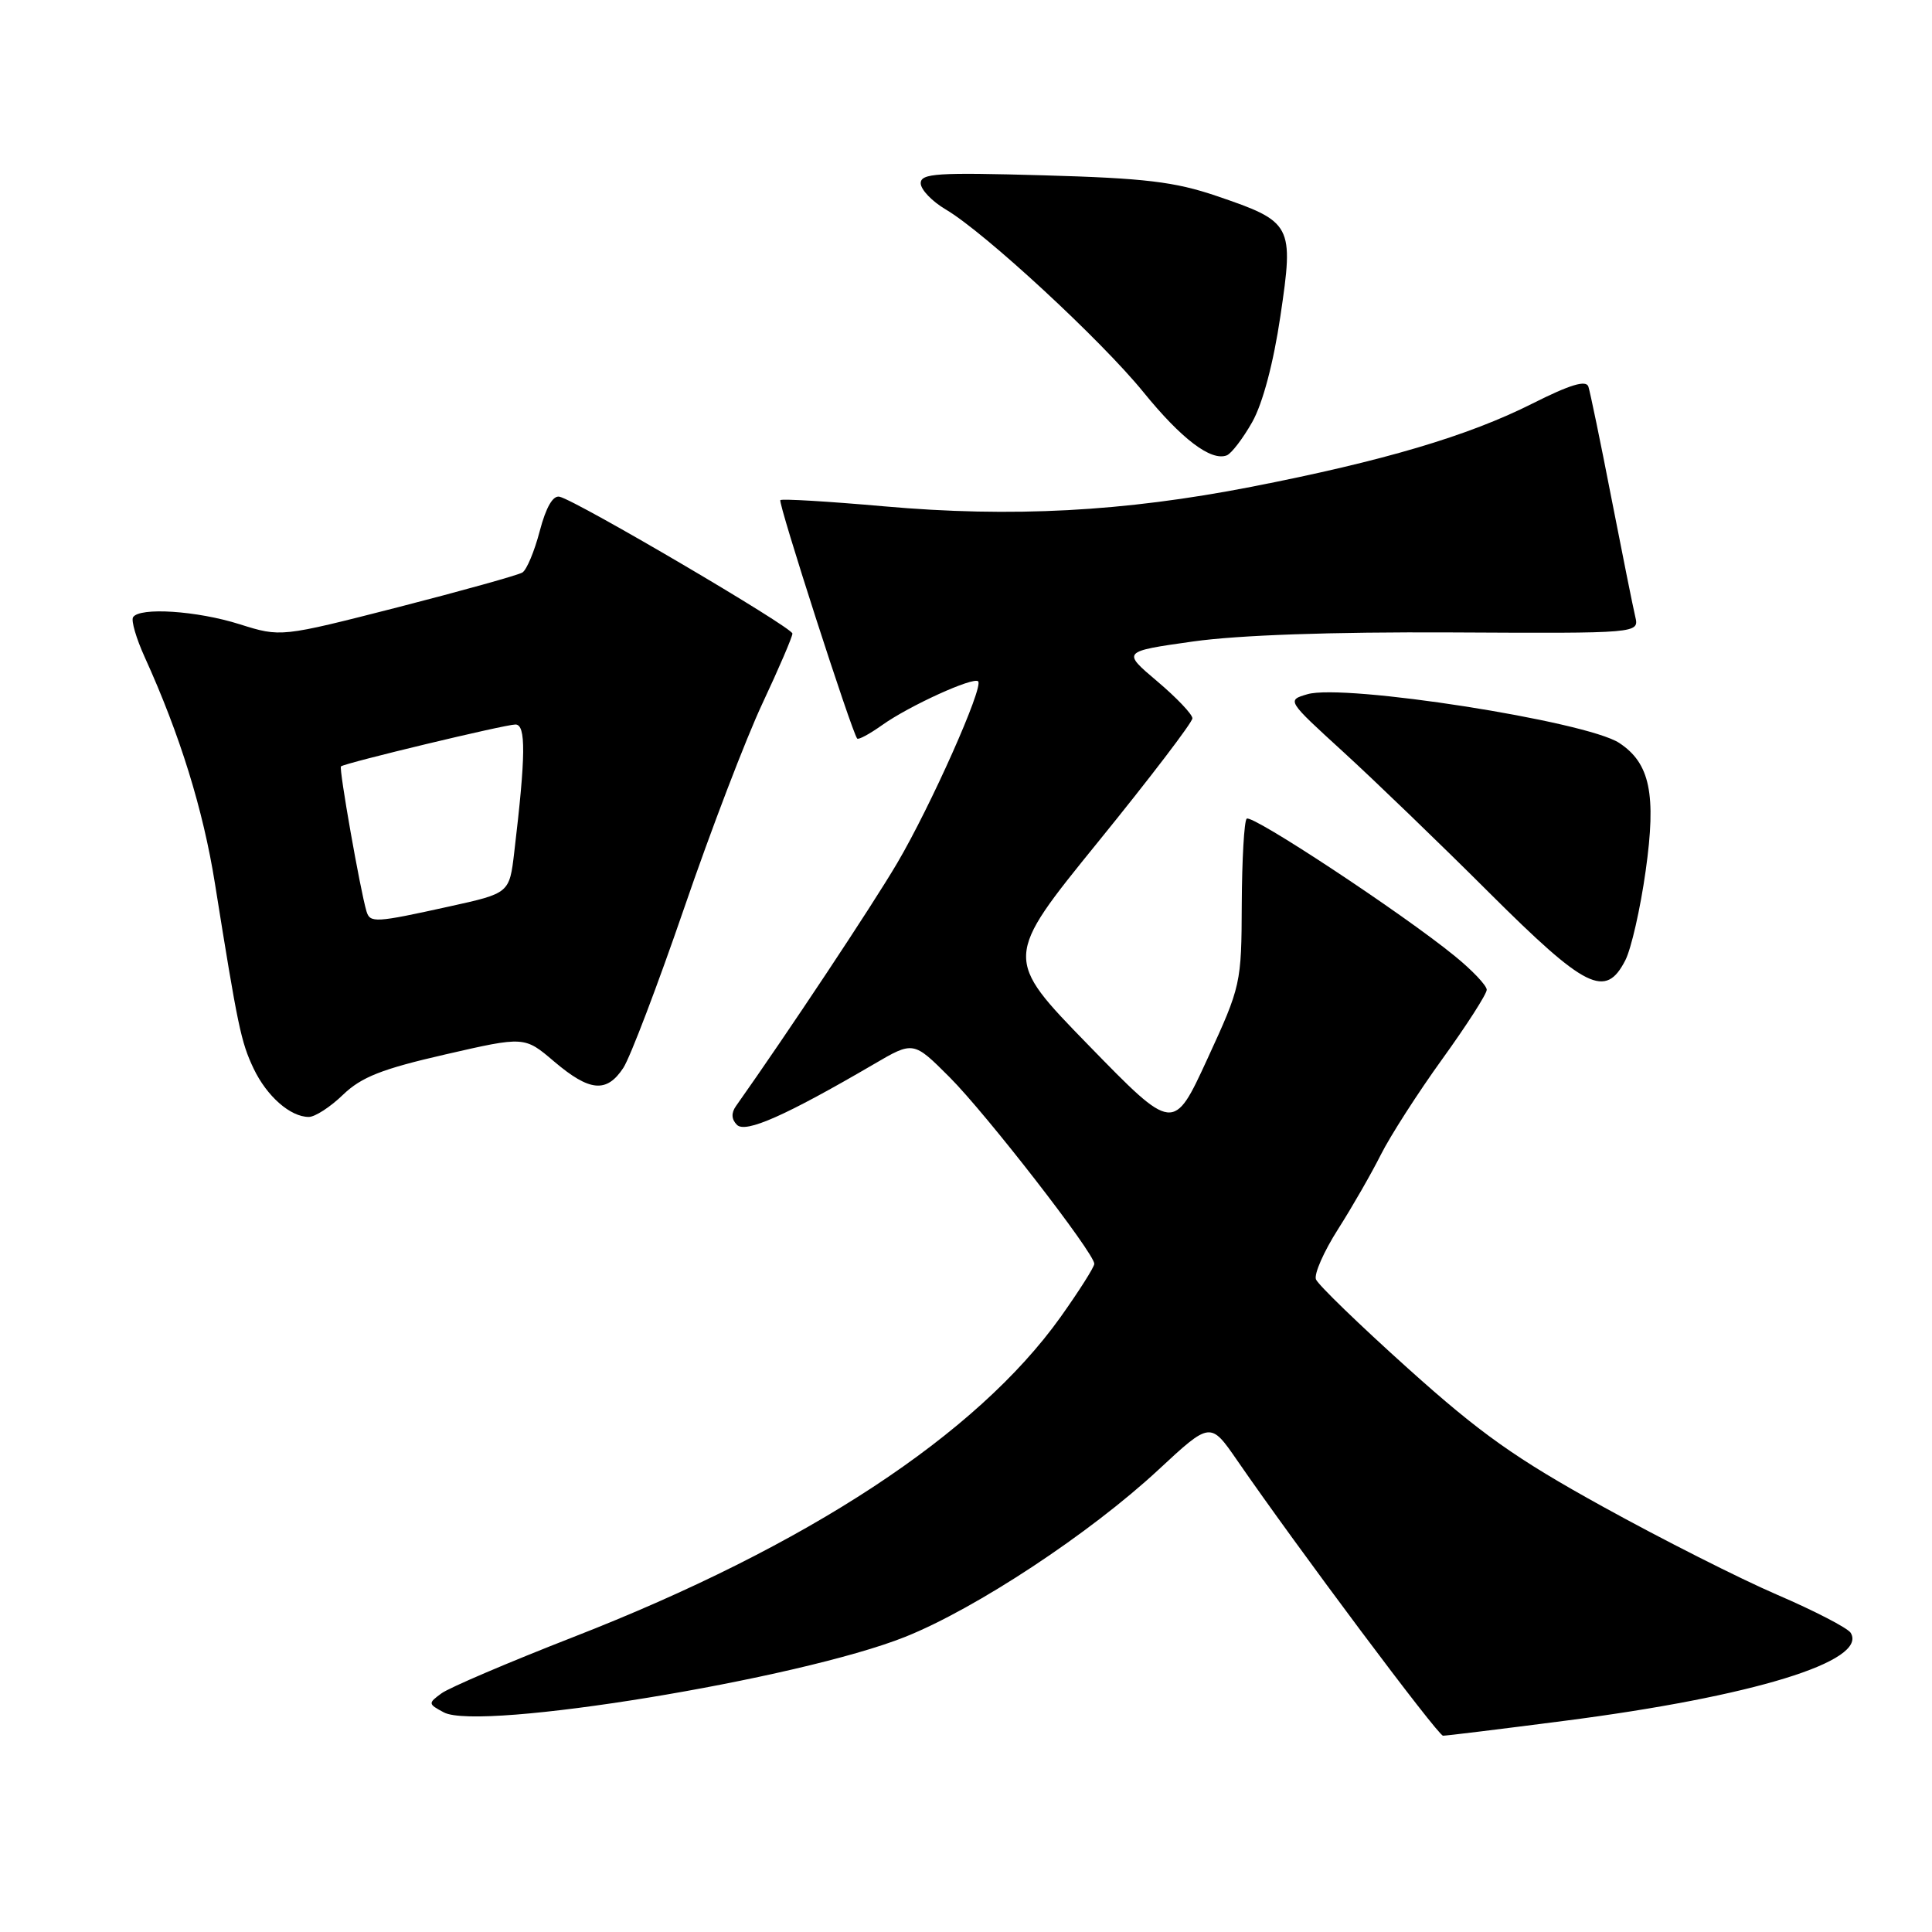 <?xml version="1.0" encoding="UTF-8" standalone="no"?>
<!DOCTYPE svg PUBLIC "-//W3C//DTD SVG 1.1//EN" "http://www.w3.org/Graphics/SVG/1.1/DTD/svg11.dtd" >
<svg xmlns="http://www.w3.org/2000/svg" xmlns:xlink="http://www.w3.org/1999/xlink" version="1.1" viewBox="0 0 256 256">
 <g >
 <path fill="currentColor"
d=" M 207.21 228.03 C 232.28 224.81 247.56 220.11 245.22 216.35 C 244.82 215.72 240.45 213.45 235.50 211.32 C 230.55 209.19 220.15 203.93 212.39 199.64 C 200.83 193.26 196.16 189.95 186.57 181.33 C 180.13 175.54 174.64 170.23 174.37 169.52 C 174.10 168.81 175.42 165.82 177.30 162.87 C 179.18 159.92 181.73 155.47 182.97 153.00 C 184.21 150.53 187.87 144.82 191.11 140.33 C 194.35 135.84 197.00 131.71 197.00 131.15 C 197.00 130.59 195.09 128.57 192.75 126.67 C 185.83 121.02 165.84 107.83 165.19 108.48 C 164.86 108.81 164.57 113.90 164.54 119.79 C 164.50 130.33 164.43 130.66 160.00 140.28 C 155.50 150.06 155.50 150.06 144.25 138.51 C 133.00 126.96 133.00 126.96 145.50 111.56 C 152.38 103.09 158.00 95.72 158.00 95.18 C 158.00 94.65 155.90 92.44 153.33 90.27 C 148.67 86.33 148.67 86.33 158.08 85.00 C 164.13 84.15 176.40 83.72 192.35 83.80 C 217.20 83.93 217.20 83.93 216.68 81.71 C 216.39 80.50 214.97 73.42 213.52 66.00 C 212.08 58.58 210.70 51.93 210.47 51.23 C 210.17 50.32 208.05 50.96 203.06 53.47 C 194.53 57.77 183.31 61.09 165.79 64.51 C 148.90 67.80 134.05 68.59 117.13 67.09 C 109.78 66.44 103.60 66.07 103.40 66.27 C 103.06 66.60 112.87 97.02 113.58 97.86 C 113.75 98.06 115.24 97.25 116.90 96.07 C 120.48 93.52 128.98 89.65 129.61 90.28 C 130.36 91.03 123.31 106.85 118.88 114.37 C 115.57 120.00 104.33 136.93 97.52 146.56 C 96.87 147.48 96.92 148.32 97.65 149.05 C 98.79 150.19 104.11 147.83 115.77 141.02 C 121.03 137.94 121.03 137.94 125.81 142.72 C 130.70 147.61 145.00 166.05 145.00 167.46 C 145.00 167.89 142.98 171.07 140.52 174.53 C 129.41 190.09 106.96 204.84 75.94 216.93 C 67.38 220.27 59.54 223.62 58.51 224.37 C 56.70 225.69 56.71 225.78 58.81 226.90 C 63.54 229.43 105.94 222.49 119.95 216.89 C 129.35 213.13 144.42 203.18 153.49 194.76 C 160.38 188.36 160.38 188.36 163.94 193.52 C 171.80 204.93 190.54 229.99 191.21 229.99 C 191.60 230.00 198.80 229.12 207.21 228.03 Z  M 45.45 145.06 C 47.89 142.71 50.62 141.64 59.00 139.72 C 69.50 137.31 69.50 137.31 73.43 140.66 C 78.13 144.65 80.39 144.86 82.60 141.49 C 83.50 140.11 87.13 130.58 90.66 120.31 C 94.18 110.04 98.85 97.84 101.04 93.18 C 103.22 88.53 105.00 84.38 105.00 83.95 C 105.00 83.14 76.46 66.36 74.15 65.82 C 73.27 65.61 72.35 67.21 71.52 70.36 C 70.82 73.04 69.79 75.51 69.22 75.86 C 68.65 76.21 61.22 78.28 52.70 80.47 C 37.21 84.43 37.21 84.43 31.77 82.72 C 26.09 80.92 18.47 80.43 17.63 81.79 C 17.36 82.23 18.05 84.59 19.16 87.04 C 23.84 97.34 26.92 107.27 28.48 117.07 C 31.51 136.04 31.93 138.06 33.60 141.58 C 35.36 145.27 38.47 148.00 40.92 148.00 C 41.74 148.00 43.78 146.68 45.45 145.06 Z  M 215.36 127.25 C 216.14 125.74 217.36 120.39 218.06 115.38 C 219.49 105.24 218.64 101.12 214.55 98.44 C 210.16 95.56 178.10 90.55 173.23 91.99 C 170.50 92.79 170.51 92.80 178.00 99.64 C 182.12 103.41 190.81 111.78 197.29 118.25 C 210.15 131.07 212.74 132.35 215.36 127.25 Z  M 165.93 55.92 C 167.32 53.45 168.74 48.10 169.66 41.88 C 171.46 29.77 171.26 29.39 161.21 25.97 C 155.65 24.08 151.72 23.61 138.25 23.23 C 124.18 22.83 122.00 22.97 122.00 24.28 C 122.00 25.12 123.50 26.69 125.34 27.77 C 130.49 30.81 145.92 45.08 151.50 51.95 C 156.54 58.16 160.46 61.14 162.55 60.34 C 163.17 60.10 164.69 58.11 165.93 55.92 Z  M 48.56 120.75 C 47.74 118.01 44.88 101.79 45.18 101.55 C 45.78 101.08 66.93 96.00 68.30 96.00 C 69.71 96.00 69.67 100.07 68.14 112.93 C 67.50 118.36 67.50 118.36 59.50 120.12 C 49.71 122.28 49.03 122.32 48.56 120.75 Z "/>
</g>
</svg>